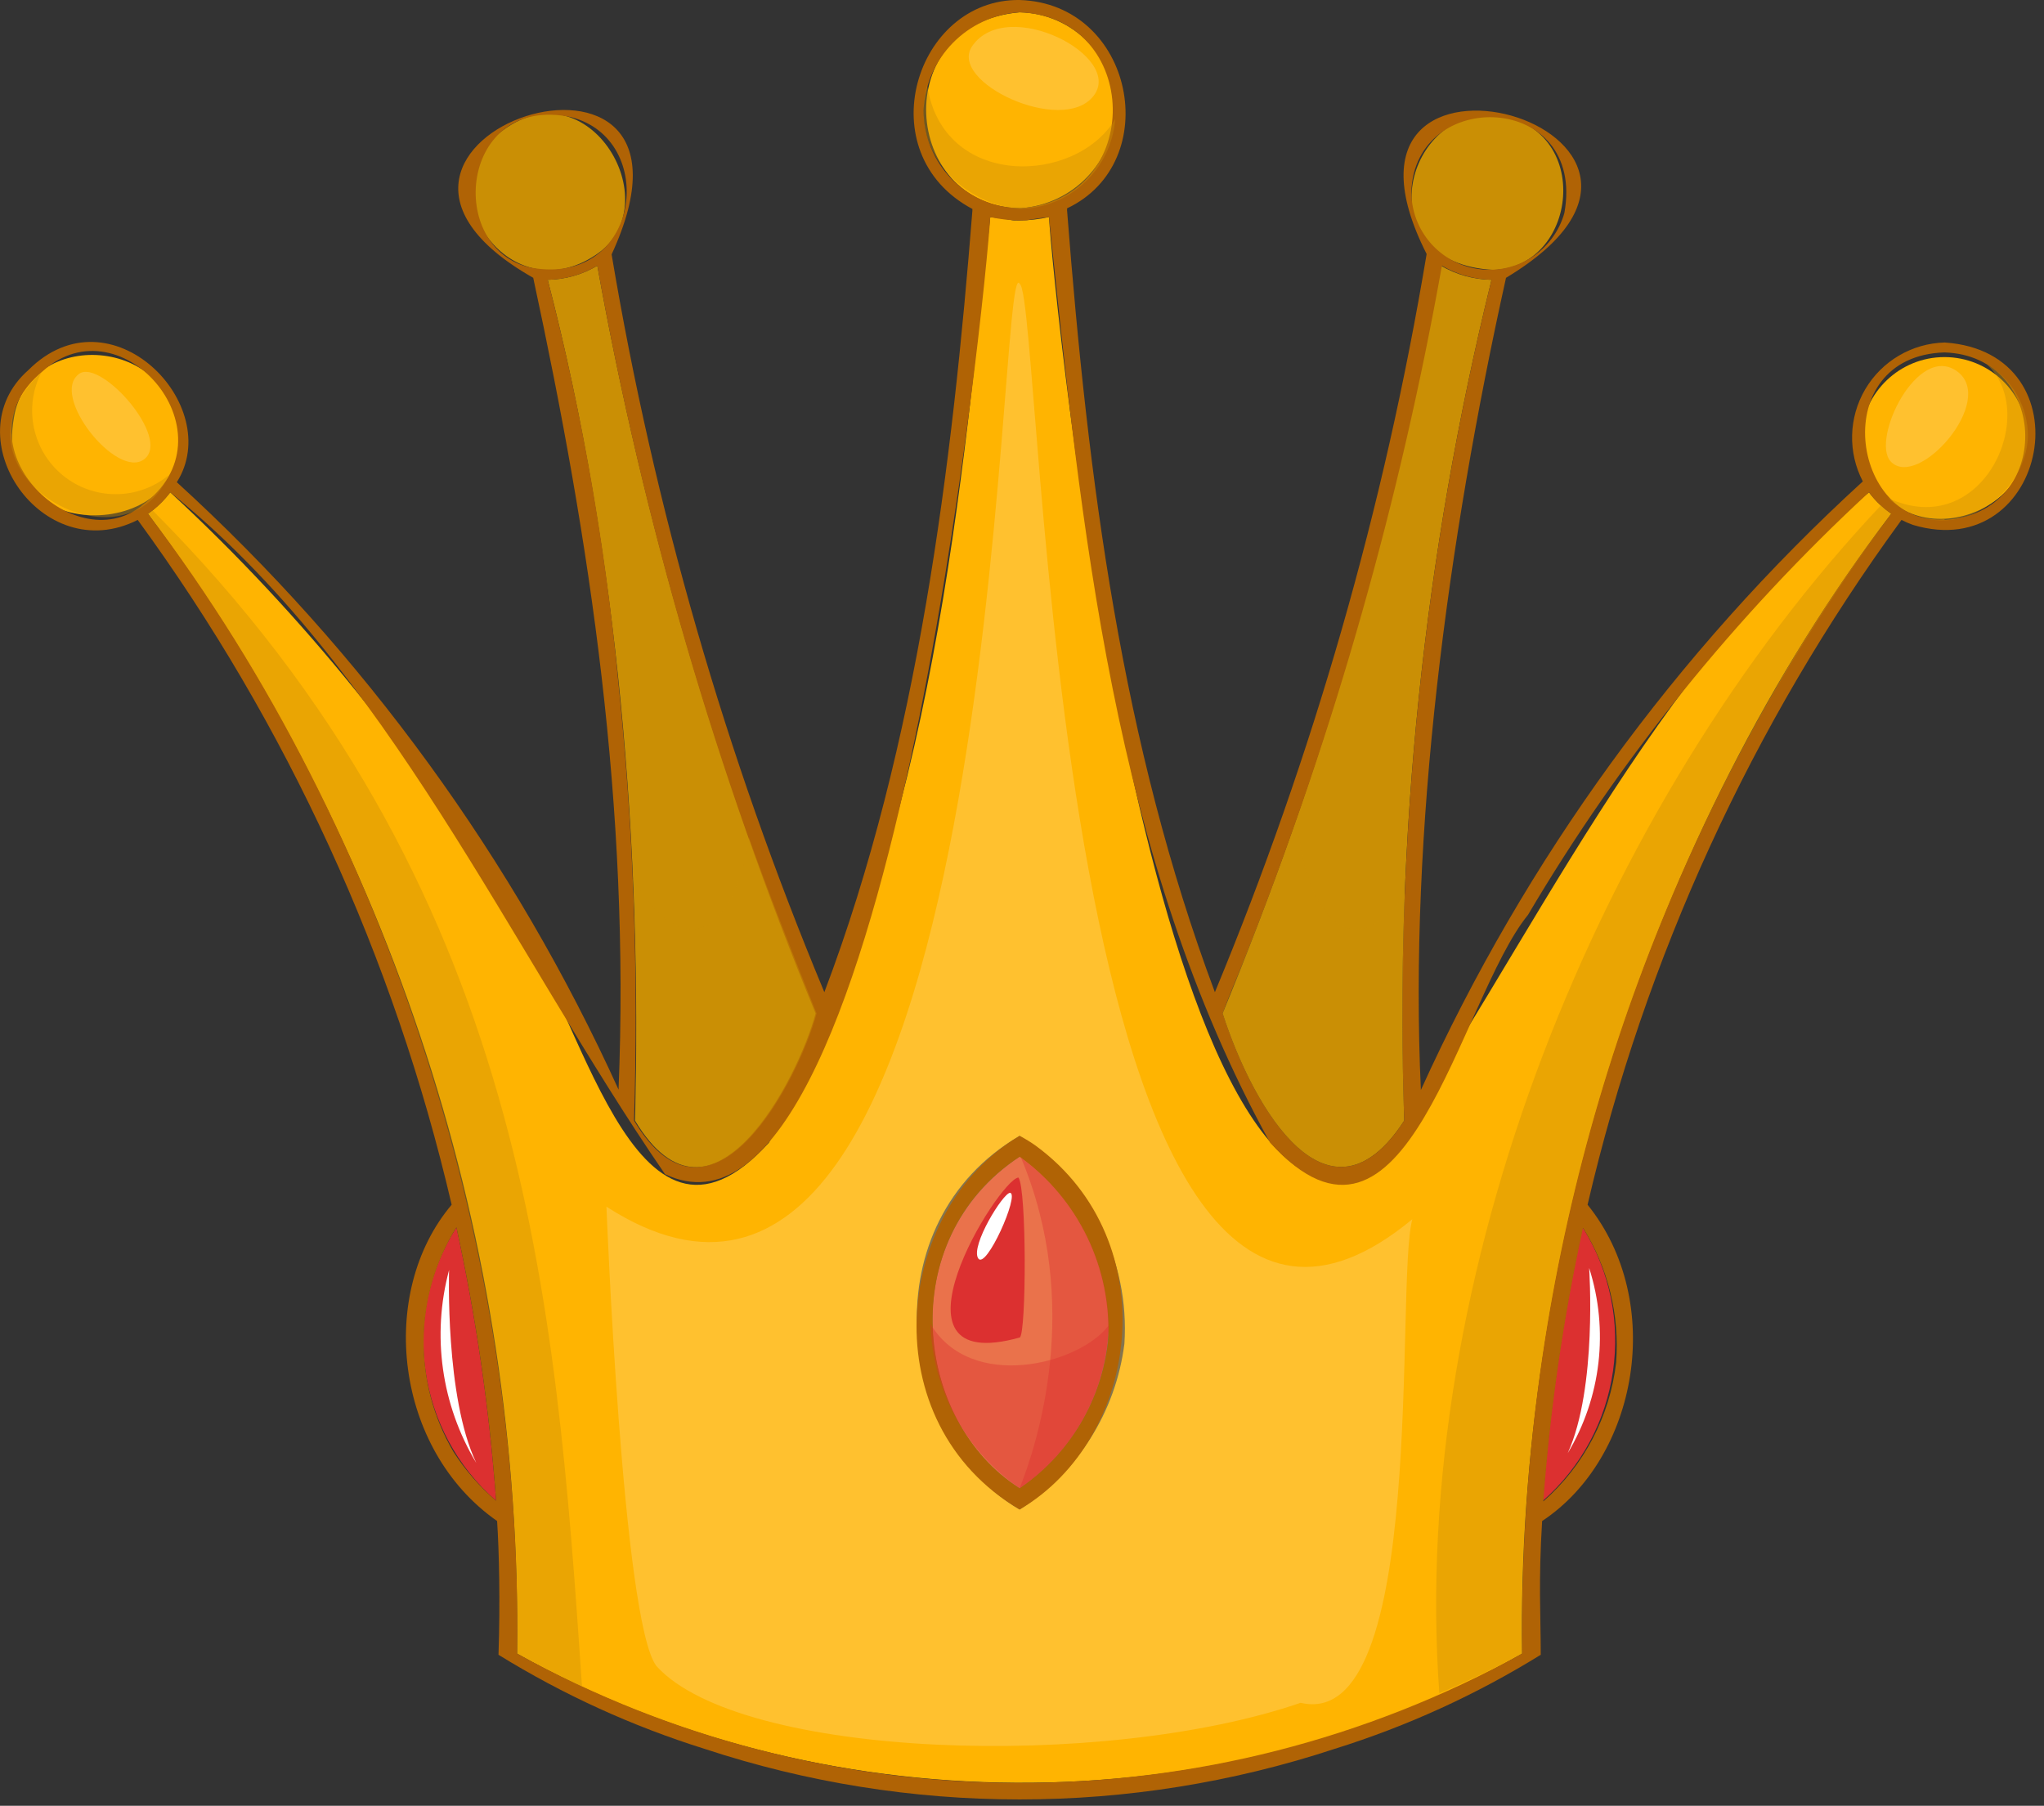 <svg width="103" height="91" viewBox="0 0 103 91" fill="none" xmlns="http://www.w3.org/2000/svg">
<rect x="0" y="0" width="103" height="91" fill="#333333" stroke="none"/>
<g clip-path="url(#clip0_1_2403)">
<path d="M23 61.85C20.169 66.306 21.019 72.162 25 75.63C24.659 70.995 23.991 66.39 23 61.85V61.85Z" fill="#DC3030"/>
<path d="M79.75 61.85C78.759 66.39 78.09 70.995 77.75 75.63C81.7 72.145 82.546 66.314 79.75 61.85V61.85Z" fill="#DC3030"/>
<path d="M55.87 66.79C55.783 70.09 54.111 73.146 51.38 75C46.06 71.62 45 62.53 51.38 58.29H51.45C54.169 60.278 55.804 63.422 55.87 66.79V66.79Z" fill="#DC3030"/>
<path d="M30 12.86C33.91 10.31 29.46 2.86 24.92 6.91C21.67 9.89 25.75 15.68 30 12.86Z" fill="#CA8F05"/>
<path d="M41.15 51.07C40.28 54.33 35.89 62.94 32 56.47C32.36 43 31.18 27.86 27.6 14.1C28.481 14.085 29.343 13.84 30.1 13.39C32.425 26.309 36.13 38.941 41.15 51.07V51.07Z" fill="#CA8F05"/>
<path d="M75.16 14.1C71.748 27.953 70.267 42.211 70.76 56.47C67 62.27 63.21 56.03 61.61 51.07C66.612 38.939 70.3 26.307 72.61 13.39C73.385 13.842 74.263 14.086 75.16 14.1V14.1Z" fill="#CA8F05"/>
<path d="M75 5.76C70.55 5.9 69.08 13.28 75.25 13.6C79.62 13.48 80.36 6.05 75 5.76Z" fill="#CA8F05"/>
<path d="M9 22C9.48 27.27 -0.46 27.62 0.7 21.06C1.42 16.5 8.81 16.89 9 22Z" fill="#FFB401"/>
<path d="M102.19 22C102.19 26.73 94.36 28.28 93.78 22C93.889 19.757 95.74 17.995 97.985 17.995C100.23 17.995 102.081 19.757 102.19 22Z" fill="#FFB401"/>
<path d="M56.22 5.56C56.111 8.172 54.066 10.29 51.46 10.49H51.38C45.47 10.38 44.74 1.21 51.38 0.62C54.069 0.674 56.221 2.87 56.22 5.56Z" fill="#FFB401"/>
<path d="M94.78 25.47C94.559 25.27 94.359 25.049 94.18 24.81C83.18 33.7 77.18 47.62 69.26 59.17C58 64.53 53.07 14.6 52.86 10.94C52.374 11.046 51.878 11.103 51.38 11.11C50.75 11.11 51.38 11.11 49.9 10.94C48.29 26.35 46.71 43.19 38.75 57.58C31.87 65.16 29.24 50.4 25.75 46.1C21.094 38.205 15.309 31.033 8.58 24.81C8.318 25.146 8.02 25.451 7.69 25.72L7.46 25.89C19.77 42.49 26.303 62.665 26.06 83.33C41.11 91.79 61.06 92.23 76.7 83.33C76.4 63.61 83 42.08 95.3 25.89C95.118 25.761 94.944 25.621 94.78 25.47V25.47ZM56.66 67.72C56.226 71.149 54.291 74.208 51.38 76.07C45.07 72.38 43.9 61.6 51.38 57.24C54.916 59.512 56.938 63.526 56.66 67.72Z" fill="#FFB401"/>
<path opacity="0.4" d="M51.39 14.31C50.19 12 50.67 73.75 30.56 60.81C30.56 60.81 31.37 81.74 33.08 83.96C37.32 88.64 55.63 89.22 65.54 85.81C71.97 87.32 70.29 64.62 71.17 61.44C52.87 76.6 52.59 15.19 51.39 14.31V14.31Z" fill="#FFD673"/>
<path d="M52.21 57.75C51.946 57.56 51.669 57.389 51.38 57.24C45 61 43.93 71.68 51.38 76.07C57.48 72.49 58.75 62.56 52.21 57.75V57.75ZM55.84 67.57C55.514 70.581 53.884 73.297 51.38 75C46.06 71.63 45.03 62.44 51.38 58.29C54.346 60.425 56.026 63.92 55.84 67.57Z" fill="#B06305"/>
<path d="M98 17.26C96.348 17.301 94.833 18.191 93.993 19.614C93.154 21.038 93.107 22.794 93.87 24.26C84.445 32.869 76.869 43.303 71.6 54.93C71 41.93 72.93 27.34 75.89 14C88.37 6.5 65.46 0.11 71.89 12.8C69.76 25.565 66.18 38.046 61.22 50C56.54 37.51 54.83 24.28 53.77 10.59C53.775 10.56 53.775 10.53 53.77 10.5C58.7 8.17 57.14 0.18 51.38 -0C46.13 -0.07 43.71 7.71 49 10.53V10.62C48 23.28 46.28 37.51 41.54 50C36.557 38.057 32.96 25.582 30.82 12.82C36.89 -0.32 14.53 7 26.87 14C29.75 27.34 31.75 40.67 31.17 54.91C25.899 43.305 18.326 32.891 8.91 24.3C11.36 20.43 5.58 14.49 1.43 18.65C-2.38 22 2.11 28.65 6.94 26.2C14.48 36.523 19.86 48.26 22.76 60.71C19 65.16 19.89 73.05 25.05 76.65C25.15 78.17 25.21 80.75 25.12 83.39C28.369 85.397 31.856 86.989 35.5 88.13C45.813 91.531 56.946 91.531 67.26 88.13C70.905 86.992 74.393 85.4 77.64 83.39C77.64 81.39 77.52 79.71 77.71 76.65C82.54 73.46 83.94 65.6 80 60.71C82.896 48.259 88.277 36.521 95.82 26.2C96.004 26.296 96.195 26.379 96.39 26.45C103.21 28.49 105.27 17.75 98 17.26V17.26ZM71.12 9.68C71.27 4.36 79.94 4.62 78.83 10.74C78.294 12.623 76.454 13.825 74.515 13.558C72.575 13.291 71.128 11.638 71.12 9.68ZM62.87 47.91C67.274 36.758 70.553 25.194 72.66 13.39C73.42 13.834 74.28 14.078 75.16 14.1C71.75 27.953 70.27 42.212 70.76 56.47C67 62.27 63.21 56.03 61.61 51.07C62 50 62.45 49 62.87 47.91V47.91ZM46.54 5.56C46.657 2.92 48.743 0.791 51.38 0.62C57.52 0.86 57.73 10 51.46 10.49H51.38C48.692 10.441 46.539 8.248 46.54 5.56ZM26.76 13.49C22.43 12.55 23.17 4.73 28.76 5.9C33.2 7 32.3 14.47 26.76 13.49ZM31.15 34.29C30.502 27.477 29.315 20.726 27.6 14.1C28.481 14.085 29.343 13.84 30.1 13.39C32.413 26.306 36.101 38.938 41.1 51.07C40.23 54.33 35.84 62.94 31.95 56.47C32.187 49.067 31.92 41.657 31.15 34.29V34.29ZM7.15 25.48C3.65 28.27 -2.26 22.31 2.15 18.71C6.15 15.08 12 22 7.13 25.48H7.15ZM22.85 73.16C20.796 69.655 20.854 65.3 23 61.85C23.991 66.39 24.66 70.995 25 75.63C24.168 74.915 23.444 74.083 22.85 73.16ZM81.44 68.66C81.126 71.367 79.818 73.862 77.77 75.66C78.111 71.025 78.779 66.42 79.77 61.88C81.035 63.904 81.62 66.28 81.44 68.66ZM89.21 35.17C80.835 49.827 76.517 66.45 76.7 83.33C60.938 92.02 41.822 92.02 26.06 83.33C26.36 63.61 19.78 42.08 7.46 25.89C7.893 25.598 8.272 25.232 8.58 24.81C19.58 33.7 25.58 47.62 33.51 59.17C44.76 64.53 49.69 14.6 49.9 10.94C50.386 11.046 50.882 11.103 51.38 11.11C52.01 11.11 51.38 11.11 52.86 10.94C54.48 26.35 56.05 43.19 64 57.58C70.88 65.16 73.51 50.4 77 46.1C81.662 38.207 87.45 31.035 94.18 24.81C94.489 25.231 94.868 25.596 95.3 25.89C93.056 28.837 91.021 31.938 89.21 35.17ZM97.98 26.17C93.29 26.53 92.05 17.95 97.98 17.76C103.29 17.92 103.53 25.86 98 26.2L97.98 26.17Z" fill="#B06305"/>
<path d="M51.32 59.34C50.32 59.44 44.12 69.44 51.39 67.4C51.72 67.18 51.74 59.91 51.32 59.34Z" fill="#DC3030"/>
<path opacity="0.4" d="M55.87 66.79C55.783 70.09 54.111 73.146 51.38 75C48.649 73.114 46.981 70.038 46.89 66.72C48.92 70.14 54.37 68.77 55.87 66.79V66.79Z" fill="#DC3030"/>
<path opacity="0.4" d="M55.87 66.79C55.783 70.09 54.111 73.146 51.38 75C52.27 72.76 54.56 65.74 51.45 58.34C54.156 60.317 55.789 63.44 55.87 66.79Z" fill="#DC3030"/>
<path d="M50.9 60.11C50.55 60.11 48.9 62.78 49.29 63.41C49.68 64.04 51.39 60.18 50.9 60.11Z" fill="white"/>
<path d="M22.63 64C21.747 67.292 22.241 70.801 24 73.72C22.42 70.42 22.63 64 22.63 64Z" fill="white"/>
<path d="M80.08 63.9C81.079 67.02 80.685 70.42 79 73.23C80.5 69.93 80.08 63.9 80.08 63.9V63.9Z" fill="white"/>
<path opacity="0.4" d="M70.75 55.88V56.47C66.99 62.27 63.2 56.03 61.6 51.07C62.69 48.35 64.08 44.89 65.35 41.27C65.82 46.22 68.14 48.79 70.8 45.04C70.7 47.87 70.63 52 70.75 55.88V55.88Z" fill="#CA8F05"/>
<path opacity="0.4" d="M41.15 51.07C40.28 54.33 35.89 62.94 32 56.47C32.08 52.8 32.13 48.95 31.91 44.28C34.6 48.8 37.04 46.81 37.74 42.21C38.6 44.64 39.82 47.76 41.15 51.07V51.07Z" fill="#CA8F05"/>
<path opacity="0.4" d="M26.06 83.33C26.36 63.61 19.78 42.08 7.46 25.89L7.69 25.72C26.57 44.68 28 65.52 29.33 85C28.23 84.46 27.14 83.903 26.06 83.33Z" fill="#CA8F05"/>
<path opacity="0.4" d="M95.3 25.89C82.994 42.492 76.461 62.666 76.7 83.33C75.33 84.06 73.93 84.74 72.53 85.33C71 64.3 80.53 40.6 94.78 25.47C94.944 25.621 95.118 25.761 95.3 25.89V25.89Z" fill="#CA8F05"/>
<path opacity="0.4" d="M56.2 6C55.998 8.494 53.961 10.442 51.46 10.53H51.38C48.72 10.33 45.76 7.81 46.72 4.28C47.49 9.52 54.18 9.34 56.2 6V6Z" fill="#CA8F05"/>
<path opacity="0.4" d="M49 2.31C47.72 4.12 53.53 6.84 55.1 4.84C56.67 2.84 50.76 -0.21 49 2.31Z" fill="#FFD673"/>
<path opacity="0.4" d="M8.51 23.94C6.17 29.19 -3.15 23.63 2.09 18.76C1.172 20.537 1.63 22.714 3.186 23.97C4.743 25.226 6.968 25.213 8.51 23.94V23.94Z" fill="#CA8F05"/>
<path opacity="0.4" d="M102.19 22C102.12 24.94 98.27 27.91 95.13 25.09C99.91 27.33 102.81 20.84 100.13 18.37C101.416 19.125 102.202 20.509 102.19 22Z" fill="#CA8F05"/>
<path opacity="0.4" d="M95.27 23.25C94.27 22.14 96.63 17.25 98.63 18.72C100.63 20.19 96.63 24.72 95.27 23.25Z" fill="#FFD673"/>
<path opacity="0.4" d="M4 18.83C2.47 19.9 5.9 24.2 7.27 23.14C8.64 22.08 5.1 18.09 4 18.83V18.83Z" fill="#FFD673"/>
</g>
<defs>
<clipPath id="clip0_1_2403">
<rect width="103" height="91" fill="white"/>
</clipPath>
</defs>
</svg>
